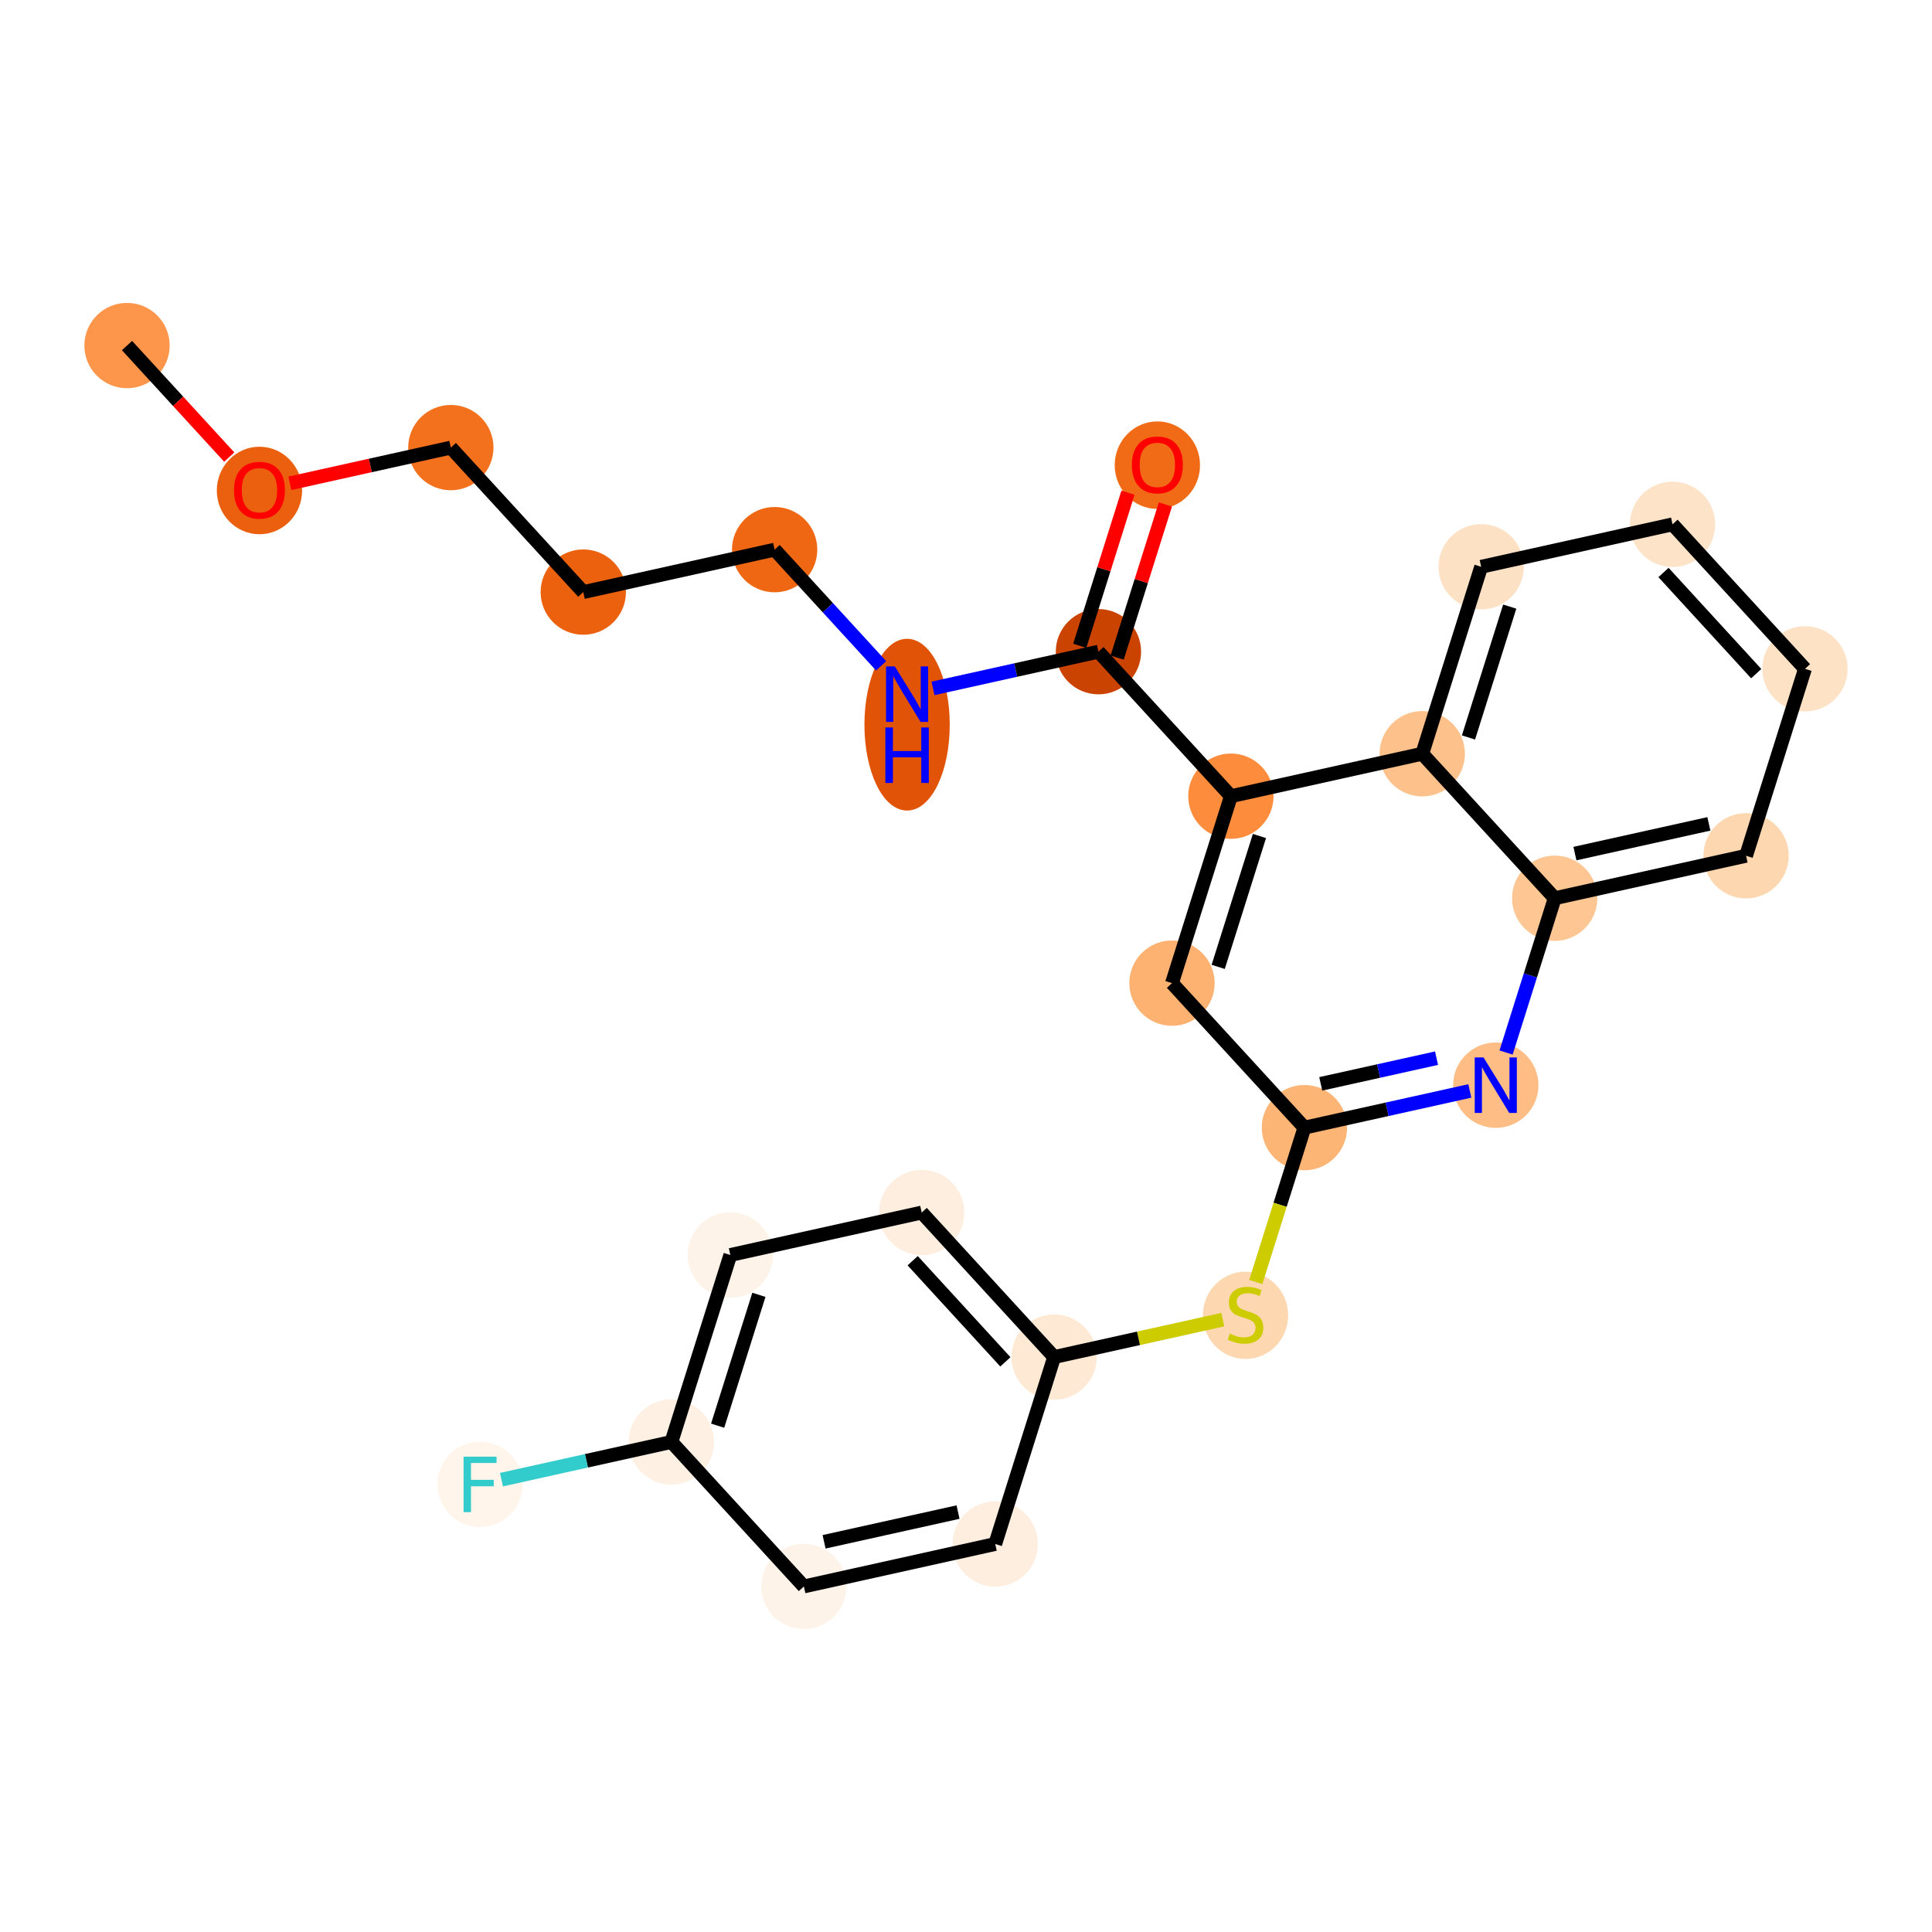 <?xml version='1.0' encoding='iso-8859-1'?>
<svg version='1.1' baseProfile='full'
              xmlns='http://www.w3.org/2000/svg'
                      xmlns:rdkit='http://www.rdkit.org/xml'
                      xmlns:xlink='http://www.w3.org/1999/xlink'
                  xml:space='preserve'
width='280px' height='280px' viewBox='0 0 280 280'>
<!-- END OF HEADER -->
<rect style='opacity:1.0;fill:#FFFFFF;stroke:none' width='280' height='280' x='0' y='0'> </rect>
<ellipse cx='18.409' cy='50.081' rx='5.682' ry='5.682'  style='fill:#FD964A;fill-rule:evenodd;stroke:#FD964A;stroke-width:1.0px;stroke-linecap:butt;stroke-linejoin:miter;stroke-opacity:1' />
<ellipse cx='37.604' cy='71.085' rx='5.682' ry='5.841'  style='fill:#EA600E;fill-rule:evenodd;stroke:#EA600E;stroke-width:1.0px;stroke-linecap:butt;stroke-linejoin:miter;stroke-opacity:1' />
<ellipse cx='65.338' cy='64.87' rx='5.682' ry='5.682'  style='fill:#F3711C;fill-rule:evenodd;stroke:#F3711C;stroke-width:1.0px;stroke-linecap:butt;stroke-linejoin:miter;stroke-opacity:1' />
<ellipse cx='84.533' cy='85.811' rx='5.682' ry='5.682'  style='fill:#EB610E;fill-rule:evenodd;stroke:#EB610E;stroke-width:1.0px;stroke-linecap:butt;stroke-linejoin:miter;stroke-opacity:1' />
<ellipse cx='112.266' cy='79.659' rx='5.682' ry='5.682'  style='fill:#EF6712;fill-rule:evenodd;stroke:#EF6712;stroke-width:1.0px;stroke-linecap:butt;stroke-linejoin:miter;stroke-opacity:1' />
<ellipse cx='131.462' cy='105.025' rx='5.682' ry='11.946'  style='fill:#E15307;fill-rule:evenodd;stroke:#E15307;stroke-width:1.0px;stroke-linecap:butt;stroke-linejoin:miter;stroke-opacity:1' />
<ellipse cx='159.195' cy='94.448' rx='5.682' ry='5.682'  style='fill:#CB4301;fill-rule:evenodd;stroke:#CB4301;stroke-width:1.0px;stroke-linecap:butt;stroke-linejoin:miter;stroke-opacity:1' />
<ellipse cx='167.734' cy='67.416' rx='5.682' ry='5.841'  style='fill:#F16B16;fill-rule:evenodd;stroke:#F16B16;stroke-width:1.0px;stroke-linecap:butt;stroke-linejoin:miter;stroke-opacity:1' />
<ellipse cx='178.39' cy='115.39' rx='5.682' ry='5.682'  style='fill:#FD8D3C;fill-rule:evenodd;stroke:#FD8D3C;stroke-width:1.0px;stroke-linecap:butt;stroke-linejoin:miter;stroke-opacity:1' />
<ellipse cx='169.852' cy='142.484' rx='5.682' ry='5.682'  style='fill:#FDB272;fill-rule:evenodd;stroke:#FDB272;stroke-width:1.0px;stroke-linecap:butt;stroke-linejoin:miter;stroke-opacity:1' />
<ellipse cx='189.047' cy='163.426' rx='5.682' ry='5.682'  style='fill:#FDB576;fill-rule:evenodd;stroke:#FDB576;stroke-width:1.0px;stroke-linecap:butt;stroke-linejoin:miter;stroke-opacity:1' />
<ellipse cx='180.508' cy='190.628' rx='5.682' ry='5.825'  style='fill:#FDD7B0;fill-rule:evenodd;stroke:#FDD7B0;stroke-width:1.0px;stroke-linecap:butt;stroke-linejoin:miter;stroke-opacity:1' />
<ellipse cx='152.775' cy='196.673' rx='5.682' ry='5.682'  style='fill:#FEE9D4;fill-rule:evenodd;stroke:#FEE9D4;stroke-width:1.0px;stroke-linecap:butt;stroke-linejoin:miter;stroke-opacity:1' />
<ellipse cx='133.58' cy='175.731' rx='5.682' ry='5.682'  style='fill:#FEEEDF;fill-rule:evenodd;stroke:#FEEEDF;stroke-width:1.0px;stroke-linecap:butt;stroke-linejoin:miter;stroke-opacity:1' />
<ellipse cx='105.846' cy='181.883' rx='5.682' ry='5.682'  style='fill:#FEF3E8;fill-rule:evenodd;stroke:#FEF3E8;stroke-width:1.0px;stroke-linecap:butt;stroke-linejoin:miter;stroke-opacity:1' />
<ellipse cx='97.308' cy='208.978' rx='5.682' ry='5.682'  style='fill:#FEF0E2;fill-rule:evenodd;stroke:#FEF0E2;stroke-width:1.0px;stroke-linecap:butt;stroke-linejoin:miter;stroke-opacity:1' />
<ellipse cx='69.574' cy='215.13' rx='5.682' ry='5.689'  style='fill:#FFF5EB;fill-rule:evenodd;stroke:#FFF5EB;stroke-width:1.0px;stroke-linecap:butt;stroke-linejoin:miter;stroke-opacity:1' />
<ellipse cx='116.503' cy='229.919' rx='5.682' ry='5.682'  style='fill:#FEF3E8;fill-rule:evenodd;stroke:#FEF3E8;stroke-width:1.0px;stroke-linecap:butt;stroke-linejoin:miter;stroke-opacity:1' />
<ellipse cx='144.236' cy='223.767' rx='5.682' ry='5.682'  style='fill:#FEEEDF;fill-rule:evenodd;stroke:#FEEEDF;stroke-width:1.0px;stroke-linecap:butt;stroke-linejoin:miter;stroke-opacity:1' />
<ellipse cx='216.781' cy='157.273' rx='5.682' ry='5.689'  style='fill:#FDBD84;fill-rule:evenodd;stroke:#FDBD84;stroke-width:1.0px;stroke-linecap:butt;stroke-linejoin:miter;stroke-opacity:1' />
<ellipse cx='225.319' cy='130.179' rx='5.682' ry='5.682'  style='fill:#FDC692;fill-rule:evenodd;stroke:#FDC692;stroke-width:1.0px;stroke-linecap:butt;stroke-linejoin:miter;stroke-opacity:1' />
<ellipse cx='253.053' cy='124.026' rx='5.682' ry='5.682'  style='fill:#FDD7B0;fill-rule:evenodd;stroke:#FDD7B0;stroke-width:1.0px;stroke-linecap:butt;stroke-linejoin:miter;stroke-opacity:1' />
<ellipse cx='261.591' cy='96.932' rx='5.682' ry='5.682'  style='fill:#FDE2C6;fill-rule:evenodd;stroke:#FDE2C6;stroke-width:1.0px;stroke-linecap:butt;stroke-linejoin:miter;stroke-opacity:1' />
<ellipse cx='242.396' cy='75.99' rx='5.682' ry='5.682'  style='fill:#FDE3C8;fill-rule:evenodd;stroke:#FDE3C8;stroke-width:1.0px;stroke-linecap:butt;stroke-linejoin:miter;stroke-opacity:1' />
<ellipse cx='214.662' cy='82.142' rx='5.682' ry='5.682'  style='fill:#FDE1C5;fill-rule:evenodd;stroke:#FDE1C5;stroke-width:1.0px;stroke-linecap:butt;stroke-linejoin:miter;stroke-opacity:1' />
<ellipse cx='206.124' cy='109.237' rx='5.682' ry='5.682'  style='fill:#FDC18B;fill-rule:evenodd;stroke:#FDC18B;stroke-width:1.0px;stroke-linecap:butt;stroke-linejoin:miter;stroke-opacity:1' />
<path class='bond-0 atom-0 atom-1' d='M 18.409,50.081 L 25.817,58.162' style='fill:none;fill-rule:evenodd;stroke:#000000;stroke-width:2.0px;stroke-linecap:butt;stroke-linejoin:miter;stroke-opacity:1' />
<path class='bond-0 atom-0 atom-1' d='M 25.817,58.162 L 33.224,66.244' style='fill:none;fill-rule:evenodd;stroke:#FF0000;stroke-width:2.0px;stroke-linecap:butt;stroke-linejoin:miter;stroke-opacity:1' />
<path class='bond-1 atom-1 atom-2' d='M 42.007,70.045 L 53.672,67.457' style='fill:none;fill-rule:evenodd;stroke:#FF0000;stroke-width:2.0px;stroke-linecap:butt;stroke-linejoin:miter;stroke-opacity:1' />
<path class='bond-1 atom-1 atom-2' d='M 53.672,67.457 L 65.338,64.87' style='fill:none;fill-rule:evenodd;stroke:#000000;stroke-width:2.0px;stroke-linecap:butt;stroke-linejoin:miter;stroke-opacity:1' />
<path class='bond-2 atom-2 atom-3' d='M 65.338,64.87 L 84.533,85.811' style='fill:none;fill-rule:evenodd;stroke:#000000;stroke-width:2.0px;stroke-linecap:butt;stroke-linejoin:miter;stroke-opacity:1' />
<path class='bond-3 atom-3 atom-4' d='M 84.533,85.811 L 112.266,79.659' style='fill:none;fill-rule:evenodd;stroke:#000000;stroke-width:2.0px;stroke-linecap:butt;stroke-linejoin:miter;stroke-opacity:1' />
<path class='bond-4 atom-4 atom-5' d='M 112.266,79.659 L 119.983,88.078' style='fill:none;fill-rule:evenodd;stroke:#000000;stroke-width:2.0px;stroke-linecap:butt;stroke-linejoin:miter;stroke-opacity:1' />
<path class='bond-4 atom-4 atom-5' d='M 119.983,88.078 L 127.7,96.497' style='fill:none;fill-rule:evenodd;stroke:#0000FF;stroke-width:2.0px;stroke-linecap:butt;stroke-linejoin:miter;stroke-opacity:1' />
<path class='bond-5 atom-5 atom-6' d='M 135.223,99.766 L 147.209,97.107' style='fill:none;fill-rule:evenodd;stroke:#0000FF;stroke-width:2.0px;stroke-linecap:butt;stroke-linejoin:miter;stroke-opacity:1' />
<path class='bond-5 atom-5 atom-6' d='M 147.209,97.107 L 159.195,94.448' style='fill:none;fill-rule:evenodd;stroke:#000000;stroke-width:2.0px;stroke-linecap:butt;stroke-linejoin:miter;stroke-opacity:1' />
<path class='bond-6 atom-6 atom-7' d='M 161.905,95.302 L 165.401,84.206' style='fill:none;fill-rule:evenodd;stroke:#000000;stroke-width:2.0px;stroke-linecap:butt;stroke-linejoin:miter;stroke-opacity:1' />
<path class='bond-6 atom-6 atom-7' d='M 165.401,84.206 L 168.898,73.111' style='fill:none;fill-rule:evenodd;stroke:#FF0000;stroke-width:2.0px;stroke-linecap:butt;stroke-linejoin:miter;stroke-opacity:1' />
<path class='bond-6 atom-6 atom-7' d='M 156.486,93.594 L 159.982,82.498' style='fill:none;fill-rule:evenodd;stroke:#000000;stroke-width:2.0px;stroke-linecap:butt;stroke-linejoin:miter;stroke-opacity:1' />
<path class='bond-6 atom-6 atom-7' d='M 159.982,82.498 L 163.479,71.403' style='fill:none;fill-rule:evenodd;stroke:#FF0000;stroke-width:2.0px;stroke-linecap:butt;stroke-linejoin:miter;stroke-opacity:1' />
<path class='bond-7 atom-6 atom-8' d='M 159.195,94.448 L 178.39,115.39' style='fill:none;fill-rule:evenodd;stroke:#000000;stroke-width:2.0px;stroke-linecap:butt;stroke-linejoin:miter;stroke-opacity:1' />
<path class='bond-8 atom-8 atom-9' d='M 178.39,115.39 L 169.852,142.484' style='fill:none;fill-rule:evenodd;stroke:#000000;stroke-width:2.0px;stroke-linecap:butt;stroke-linejoin:miter;stroke-opacity:1' />
<path class='bond-8 atom-8 atom-9' d='M 182.528,121.161 L 176.551,140.127' style='fill:none;fill-rule:evenodd;stroke:#000000;stroke-width:2.0px;stroke-linecap:butt;stroke-linejoin:miter;stroke-opacity:1' />
<path class='bond-25 atom-25 atom-8' d='M 206.124,109.237 L 178.39,115.39' style='fill:none;fill-rule:evenodd;stroke:#000000;stroke-width:2.0px;stroke-linecap:butt;stroke-linejoin:miter;stroke-opacity:1' />
<path class='bond-9 atom-9 atom-10' d='M 169.852,142.484 L 189.047,163.426' style='fill:none;fill-rule:evenodd;stroke:#000000;stroke-width:2.0px;stroke-linecap:butt;stroke-linejoin:miter;stroke-opacity:1' />
<path class='bond-10 atom-10 atom-11' d='M 189.047,163.426 L 185.522,174.612' style='fill:none;fill-rule:evenodd;stroke:#000000;stroke-width:2.0px;stroke-linecap:butt;stroke-linejoin:miter;stroke-opacity:1' />
<path class='bond-10 atom-10 atom-11' d='M 185.522,174.612 L 181.996,185.798' style='fill:none;fill-rule:evenodd;stroke:#CCCC00;stroke-width:2.0px;stroke-linecap:butt;stroke-linejoin:miter;stroke-opacity:1' />
<path class='bond-18 atom-10 atom-19' d='M 189.047,163.426 L 201.033,160.766' style='fill:none;fill-rule:evenodd;stroke:#000000;stroke-width:2.0px;stroke-linecap:butt;stroke-linejoin:miter;stroke-opacity:1' />
<path class='bond-18 atom-10 atom-19' d='M 201.033,160.766 L 213.019,158.107' style='fill:none;fill-rule:evenodd;stroke:#0000FF;stroke-width:2.0px;stroke-linecap:butt;stroke-linejoin:miter;stroke-opacity:1' />
<path class='bond-18 atom-10 atom-19' d='M 191.412,157.081 L 199.803,155.22' style='fill:none;fill-rule:evenodd;stroke:#000000;stroke-width:2.0px;stroke-linecap:butt;stroke-linejoin:miter;stroke-opacity:1' />
<path class='bond-18 atom-10 atom-19' d='M 199.803,155.22 L 208.193,153.358' style='fill:none;fill-rule:evenodd;stroke:#0000FF;stroke-width:2.0px;stroke-linecap:butt;stroke-linejoin:miter;stroke-opacity:1' />
<path class='bond-11 atom-11 atom-12' d='M 177.219,191.25 L 164.997,193.961' style='fill:none;fill-rule:evenodd;stroke:#CCCC00;stroke-width:2.0px;stroke-linecap:butt;stroke-linejoin:miter;stroke-opacity:1' />
<path class='bond-11 atom-11 atom-12' d='M 164.997,193.961 L 152.775,196.673' style='fill:none;fill-rule:evenodd;stroke:#000000;stroke-width:2.0px;stroke-linecap:butt;stroke-linejoin:miter;stroke-opacity:1' />
<path class='bond-12 atom-12 atom-13' d='M 152.775,196.673 L 133.58,175.731' style='fill:none;fill-rule:evenodd;stroke:#000000;stroke-width:2.0px;stroke-linecap:butt;stroke-linejoin:miter;stroke-opacity:1' />
<path class='bond-12 atom-12 atom-13' d='M 145.707,197.37 L 132.271,182.711' style='fill:none;fill-rule:evenodd;stroke:#000000;stroke-width:2.0px;stroke-linecap:butt;stroke-linejoin:miter;stroke-opacity:1' />
<path class='bond-26 atom-18 atom-12' d='M 144.236,223.767 L 152.775,196.673' style='fill:none;fill-rule:evenodd;stroke:#000000;stroke-width:2.0px;stroke-linecap:butt;stroke-linejoin:miter;stroke-opacity:1' />
<path class='bond-13 atom-13 atom-14' d='M 133.58,175.731 L 105.846,181.883' style='fill:none;fill-rule:evenodd;stroke:#000000;stroke-width:2.0px;stroke-linecap:butt;stroke-linejoin:miter;stroke-opacity:1' />
<path class='bond-14 atom-14 atom-15' d='M 105.846,181.883 L 97.308,208.978' style='fill:none;fill-rule:evenodd;stroke:#000000;stroke-width:2.0px;stroke-linecap:butt;stroke-linejoin:miter;stroke-opacity:1' />
<path class='bond-14 atom-14 atom-15' d='M 109.984,187.655 L 104.007,206.621' style='fill:none;fill-rule:evenodd;stroke:#000000;stroke-width:2.0px;stroke-linecap:butt;stroke-linejoin:miter;stroke-opacity:1' />
<path class='bond-15 atom-15 atom-16' d='M 97.308,208.978 L 84.992,211.71' style='fill:none;fill-rule:evenodd;stroke:#000000;stroke-width:2.0px;stroke-linecap:butt;stroke-linejoin:miter;stroke-opacity:1' />
<path class='bond-15 atom-15 atom-16' d='M 84.992,211.71 L 72.676,214.442' style='fill:none;fill-rule:evenodd;stroke:#33CCCC;stroke-width:2.0px;stroke-linecap:butt;stroke-linejoin:miter;stroke-opacity:1' />
<path class='bond-16 atom-15 atom-17' d='M 97.308,208.978 L 116.503,229.919' style='fill:none;fill-rule:evenodd;stroke:#000000;stroke-width:2.0px;stroke-linecap:butt;stroke-linejoin:miter;stroke-opacity:1' />
<path class='bond-17 atom-17 atom-18' d='M 116.503,229.919 L 144.236,223.767' style='fill:none;fill-rule:evenodd;stroke:#000000;stroke-width:2.0px;stroke-linecap:butt;stroke-linejoin:miter;stroke-opacity:1' />
<path class='bond-17 atom-17 atom-18' d='M 119.432,223.45 L 138.846,219.143' style='fill:none;fill-rule:evenodd;stroke:#000000;stroke-width:2.0px;stroke-linecap:butt;stroke-linejoin:miter;stroke-opacity:1' />
<path class='bond-19 atom-19 atom-20' d='M 218.272,152.54 L 221.796,141.359' style='fill:none;fill-rule:evenodd;stroke:#0000FF;stroke-width:2.0px;stroke-linecap:butt;stroke-linejoin:miter;stroke-opacity:1' />
<path class='bond-19 atom-19 atom-20' d='M 221.796,141.359 L 225.319,130.179' style='fill:none;fill-rule:evenodd;stroke:#000000;stroke-width:2.0px;stroke-linecap:butt;stroke-linejoin:miter;stroke-opacity:1' />
<path class='bond-20 atom-20 atom-21' d='M 225.319,130.179 L 253.053,124.026' style='fill:none;fill-rule:evenodd;stroke:#000000;stroke-width:2.0px;stroke-linecap:butt;stroke-linejoin:miter;stroke-opacity:1' />
<path class='bond-20 atom-20 atom-21' d='M 228.249,123.709 L 247.662,119.402' style='fill:none;fill-rule:evenodd;stroke:#000000;stroke-width:2.0px;stroke-linecap:butt;stroke-linejoin:miter;stroke-opacity:1' />
<path class='bond-27 atom-25 atom-20' d='M 206.124,109.237 L 225.319,130.179' style='fill:none;fill-rule:evenodd;stroke:#000000;stroke-width:2.0px;stroke-linecap:butt;stroke-linejoin:miter;stroke-opacity:1' />
<path class='bond-21 atom-21 atom-22' d='M 253.053,124.026 L 261.591,96.932' style='fill:none;fill-rule:evenodd;stroke:#000000;stroke-width:2.0px;stroke-linecap:butt;stroke-linejoin:miter;stroke-opacity:1' />
<path class='bond-22 atom-22 atom-23' d='M 261.591,96.932 L 242.396,75.99' style='fill:none;fill-rule:evenodd;stroke:#000000;stroke-width:2.0px;stroke-linecap:butt;stroke-linejoin:miter;stroke-opacity:1' />
<path class='bond-22 atom-22 atom-23' d='M 254.524,97.629 L 241.087,82.97' style='fill:none;fill-rule:evenodd;stroke:#000000;stroke-width:2.0px;stroke-linecap:butt;stroke-linejoin:miter;stroke-opacity:1' />
<path class='bond-23 atom-23 atom-24' d='M 242.396,75.99 L 214.662,82.142' style='fill:none;fill-rule:evenodd;stroke:#000000;stroke-width:2.0px;stroke-linecap:butt;stroke-linejoin:miter;stroke-opacity:1' />
<path class='bond-24 atom-24 atom-25' d='M 214.662,82.142 L 206.124,109.237' style='fill:none;fill-rule:evenodd;stroke:#000000;stroke-width:2.0px;stroke-linecap:butt;stroke-linejoin:miter;stroke-opacity:1' />
<path class='bond-24 atom-24 atom-25' d='M 218.8,87.914 L 212.824,106.88' style='fill:none;fill-rule:evenodd;stroke:#000000;stroke-width:2.0px;stroke-linecap:butt;stroke-linejoin:miter;stroke-opacity:1' />
<path  class='atom-1' d='M 33.911 71.045
Q 33.911 69.113, 34.865 68.034
Q 35.82 66.954, 37.604 66.954
Q 39.388 66.954, 40.343 68.034
Q 41.297 69.113, 41.297 71.045
Q 41.297 72.999, 40.331 74.113
Q 39.365 75.215, 37.604 75.215
Q 35.831 75.215, 34.865 74.113
Q 33.911 73.011, 33.911 71.045
M 37.604 74.306
Q 38.831 74.306, 39.49 73.488
Q 40.161 72.659, 40.161 71.045
Q 40.161 69.466, 39.49 68.67
Q 38.831 67.863, 37.604 67.863
Q 36.377 67.863, 35.706 68.659
Q 35.047 69.454, 35.047 71.045
Q 35.047 72.67, 35.706 73.488
Q 36.377 74.306, 37.604 74.306
' fill='#FF0000'/>
<path  class='atom-5' d='M 129.683 96.578
L 132.319 100.839
Q 132.581 101.259, 133.001 102.021
Q 133.422 102.782, 133.444 102.828
L 133.444 96.578
L 134.513 96.578
L 134.513 104.623
L 133.41 104.623
L 130.581 99.964
Q 130.251 99.419, 129.899 98.794
Q 129.558 98.169, 129.456 97.975
L 129.456 104.623
L 128.411 104.623
L 128.411 96.578
L 129.683 96.578
' fill='#0000FF'/>
<path  class='atom-5' d='M 128.314 105.427
L 129.405 105.427
L 129.405 108.848
L 133.518 108.848
L 133.518 105.427
L 134.609 105.427
L 134.609 113.473
L 133.518 113.473
L 133.518 109.757
L 129.405 109.757
L 129.405 113.473
L 128.314 113.473
L 128.314 105.427
' fill='#0000FF'/>
<path  class='atom-7' d='M 164.041 67.376
Q 164.041 65.445, 164.995 64.365
Q 165.95 63.285, 167.734 63.285
Q 169.518 63.285, 170.472 64.365
Q 171.427 65.445, 171.427 67.376
Q 171.427 69.331, 170.461 70.444
Q 169.495 71.546, 167.734 71.546
Q 165.961 71.546, 164.995 70.444
Q 164.041 69.342, 164.041 67.376
M 167.734 70.637
Q 168.961 70.637, 169.62 69.819
Q 170.29 68.99, 170.29 67.376
Q 170.29 65.797, 169.62 65.001
Q 168.961 64.195, 167.734 64.195
Q 166.506 64.195, 165.836 64.99
Q 165.177 65.785, 165.177 67.376
Q 165.177 69.001, 165.836 69.819
Q 166.506 70.637, 167.734 70.637
' fill='#FF0000'/>
<path  class='atom-11' d='M 178.236 193.281
Q 178.327 193.315, 178.702 193.474
Q 179.077 193.633, 179.486 193.736
Q 179.906 193.827, 180.315 193.827
Q 181.077 193.827, 181.52 193.463
Q 181.963 193.088, 181.963 192.44
Q 181.963 191.997, 181.736 191.724
Q 181.52 191.452, 181.179 191.304
Q 180.838 191.156, 180.27 190.986
Q 179.554 190.77, 179.122 190.565
Q 178.702 190.361, 178.395 189.929
Q 178.099 189.497, 178.099 188.77
Q 178.099 187.759, 178.781 187.134
Q 179.474 186.509, 180.838 186.509
Q 181.77 186.509, 182.827 186.952
L 182.565 187.827
Q 181.599 187.429, 180.872 187.429
Q 180.088 187.429, 179.656 187.759
Q 179.224 188.077, 179.236 188.634
Q 179.236 189.065, 179.452 189.327
Q 179.679 189.588, 179.997 189.736
Q 180.327 189.884, 180.872 190.054
Q 181.599 190.281, 182.031 190.509
Q 182.463 190.736, 182.77 191.202
Q 183.088 191.656, 183.088 192.44
Q 183.088 193.554, 182.338 194.156
Q 181.599 194.747, 180.361 194.747
Q 179.645 194.747, 179.099 194.588
Q 178.565 194.44, 177.929 194.179
L 178.236 193.281
' fill='#CCCC00'/>
<path  class='atom-16' d='M 67.182 211.108
L 71.966 211.108
L 71.966 212.028
L 68.261 212.028
L 68.261 214.471
L 71.557 214.471
L 71.557 215.403
L 68.261 215.403
L 68.261 219.153
L 67.182 219.153
L 67.182 211.108
' fill='#33CCCC'/>
<path  class='atom-19' d='M 215.002 153.25
L 217.638 157.512
Q 217.9 157.932, 218.32 158.693
Q 218.741 159.455, 218.763 159.5
L 218.763 153.25
L 219.832 153.25
L 219.832 161.295
L 218.729 161.295
L 215.9 156.637
Q 215.57 156.091, 215.218 155.466
Q 214.877 154.841, 214.775 154.648
L 214.775 161.295
L 213.73 161.295
L 213.73 153.25
L 215.002 153.25
' fill='#0000FF'/>
</svg>
